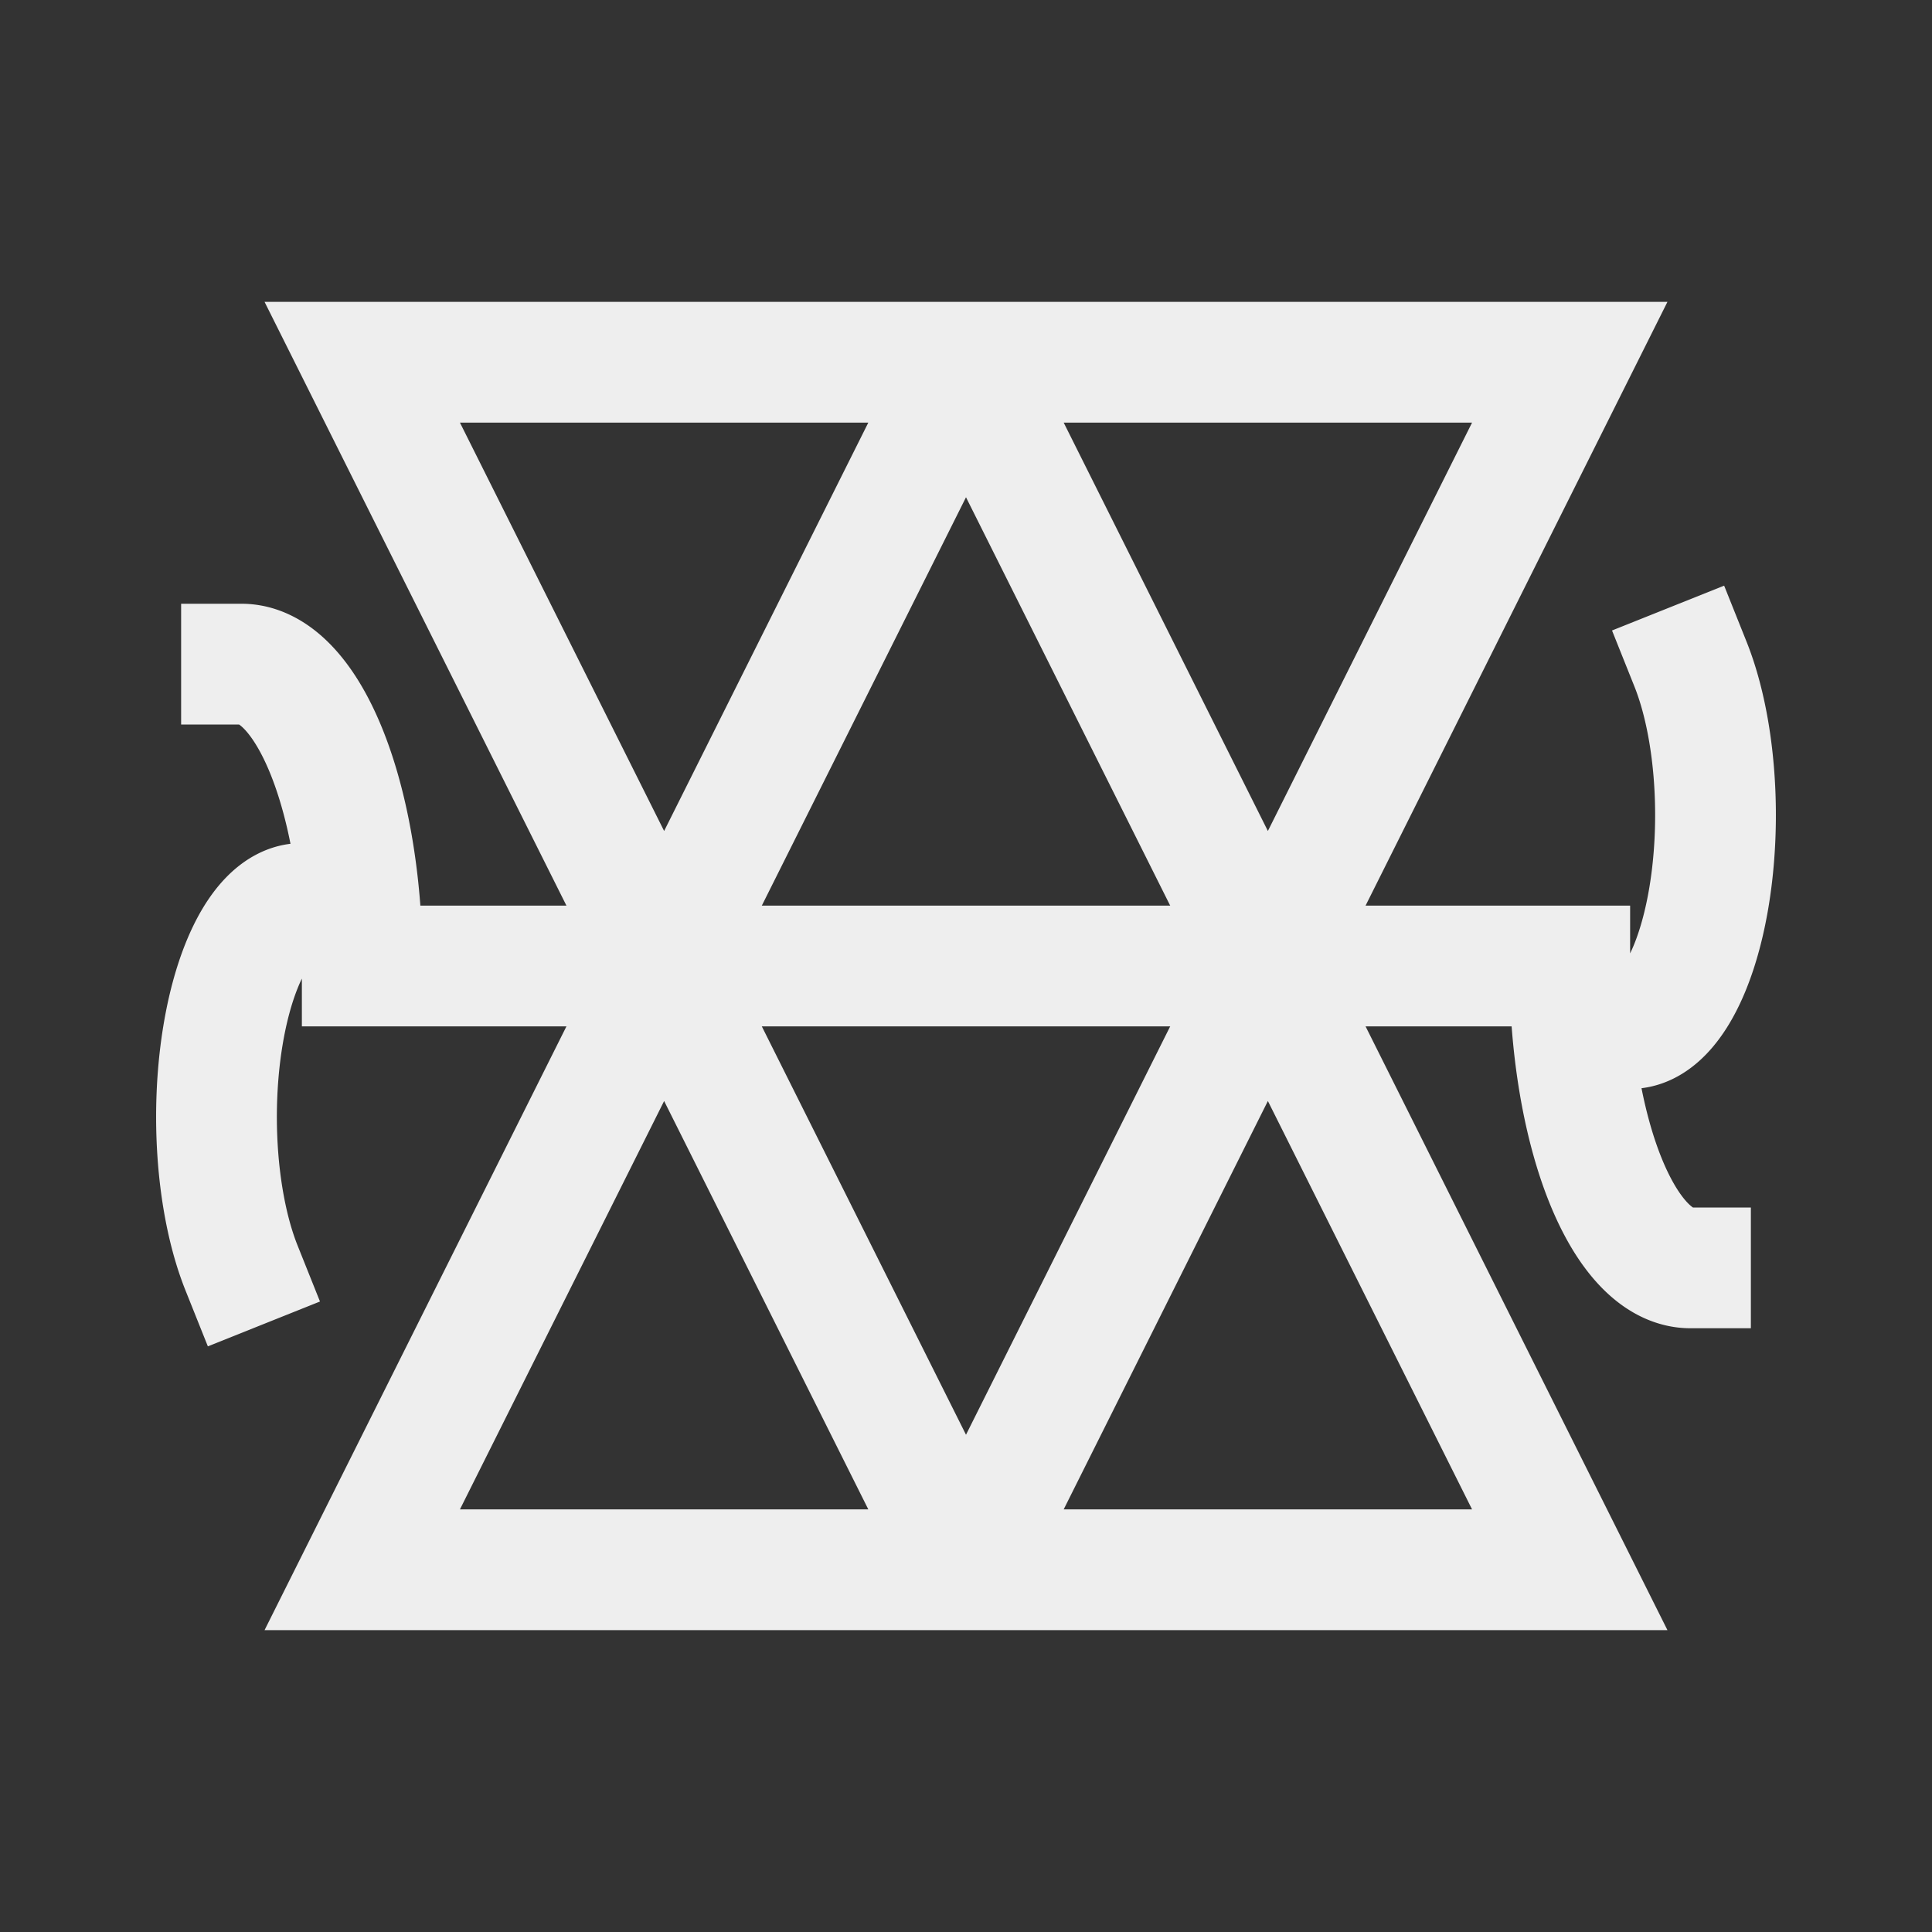 <svg xmlns="http://www.w3.org/2000/svg" baseProfile="full" version="1.1" width="480px" height="480px" style="fill: none; width: 480px; height: 480px; stroke-width: 1;">
  <rect width="100%" height="100%" fill="#333333" stroke="none"/>
  <path d="" style="stroke-width: 1; stroke-linecap: round; stroke-linejoin: miter; stroke: rgb(36, 36, 36); fill: rgb(36, 36, 36);"></path>
  <path d="M90,240 L90,240 L240,240 M60,165 A30,75 0 0,1 90,240 A-30,75 0 0,1 60,315 M390,240 L390,240 L240,240 M420,165 A-30,75 0 0,0 390,240 A30,75 0 0,0 420,315 " style="stroke-width: 30; stroke-linecap: square; stroke-linejoin: miter; stroke: rgb(238, 238, 238); fill: none;"></path>
  <path d="M90,90 L90,90 L240,90 L165,240 L90,390 L240,390 L165,240 L90,90 Z M390,90 L390,90 L240,90 L315,240 L390,390 L240,390 L315,240 L390,90 Z " style="stroke-width: 30; stroke-linecap: square; stroke-linejoin: miter; stroke: rgb(238, 238, 238); fill: none;"></path>
</svg>

